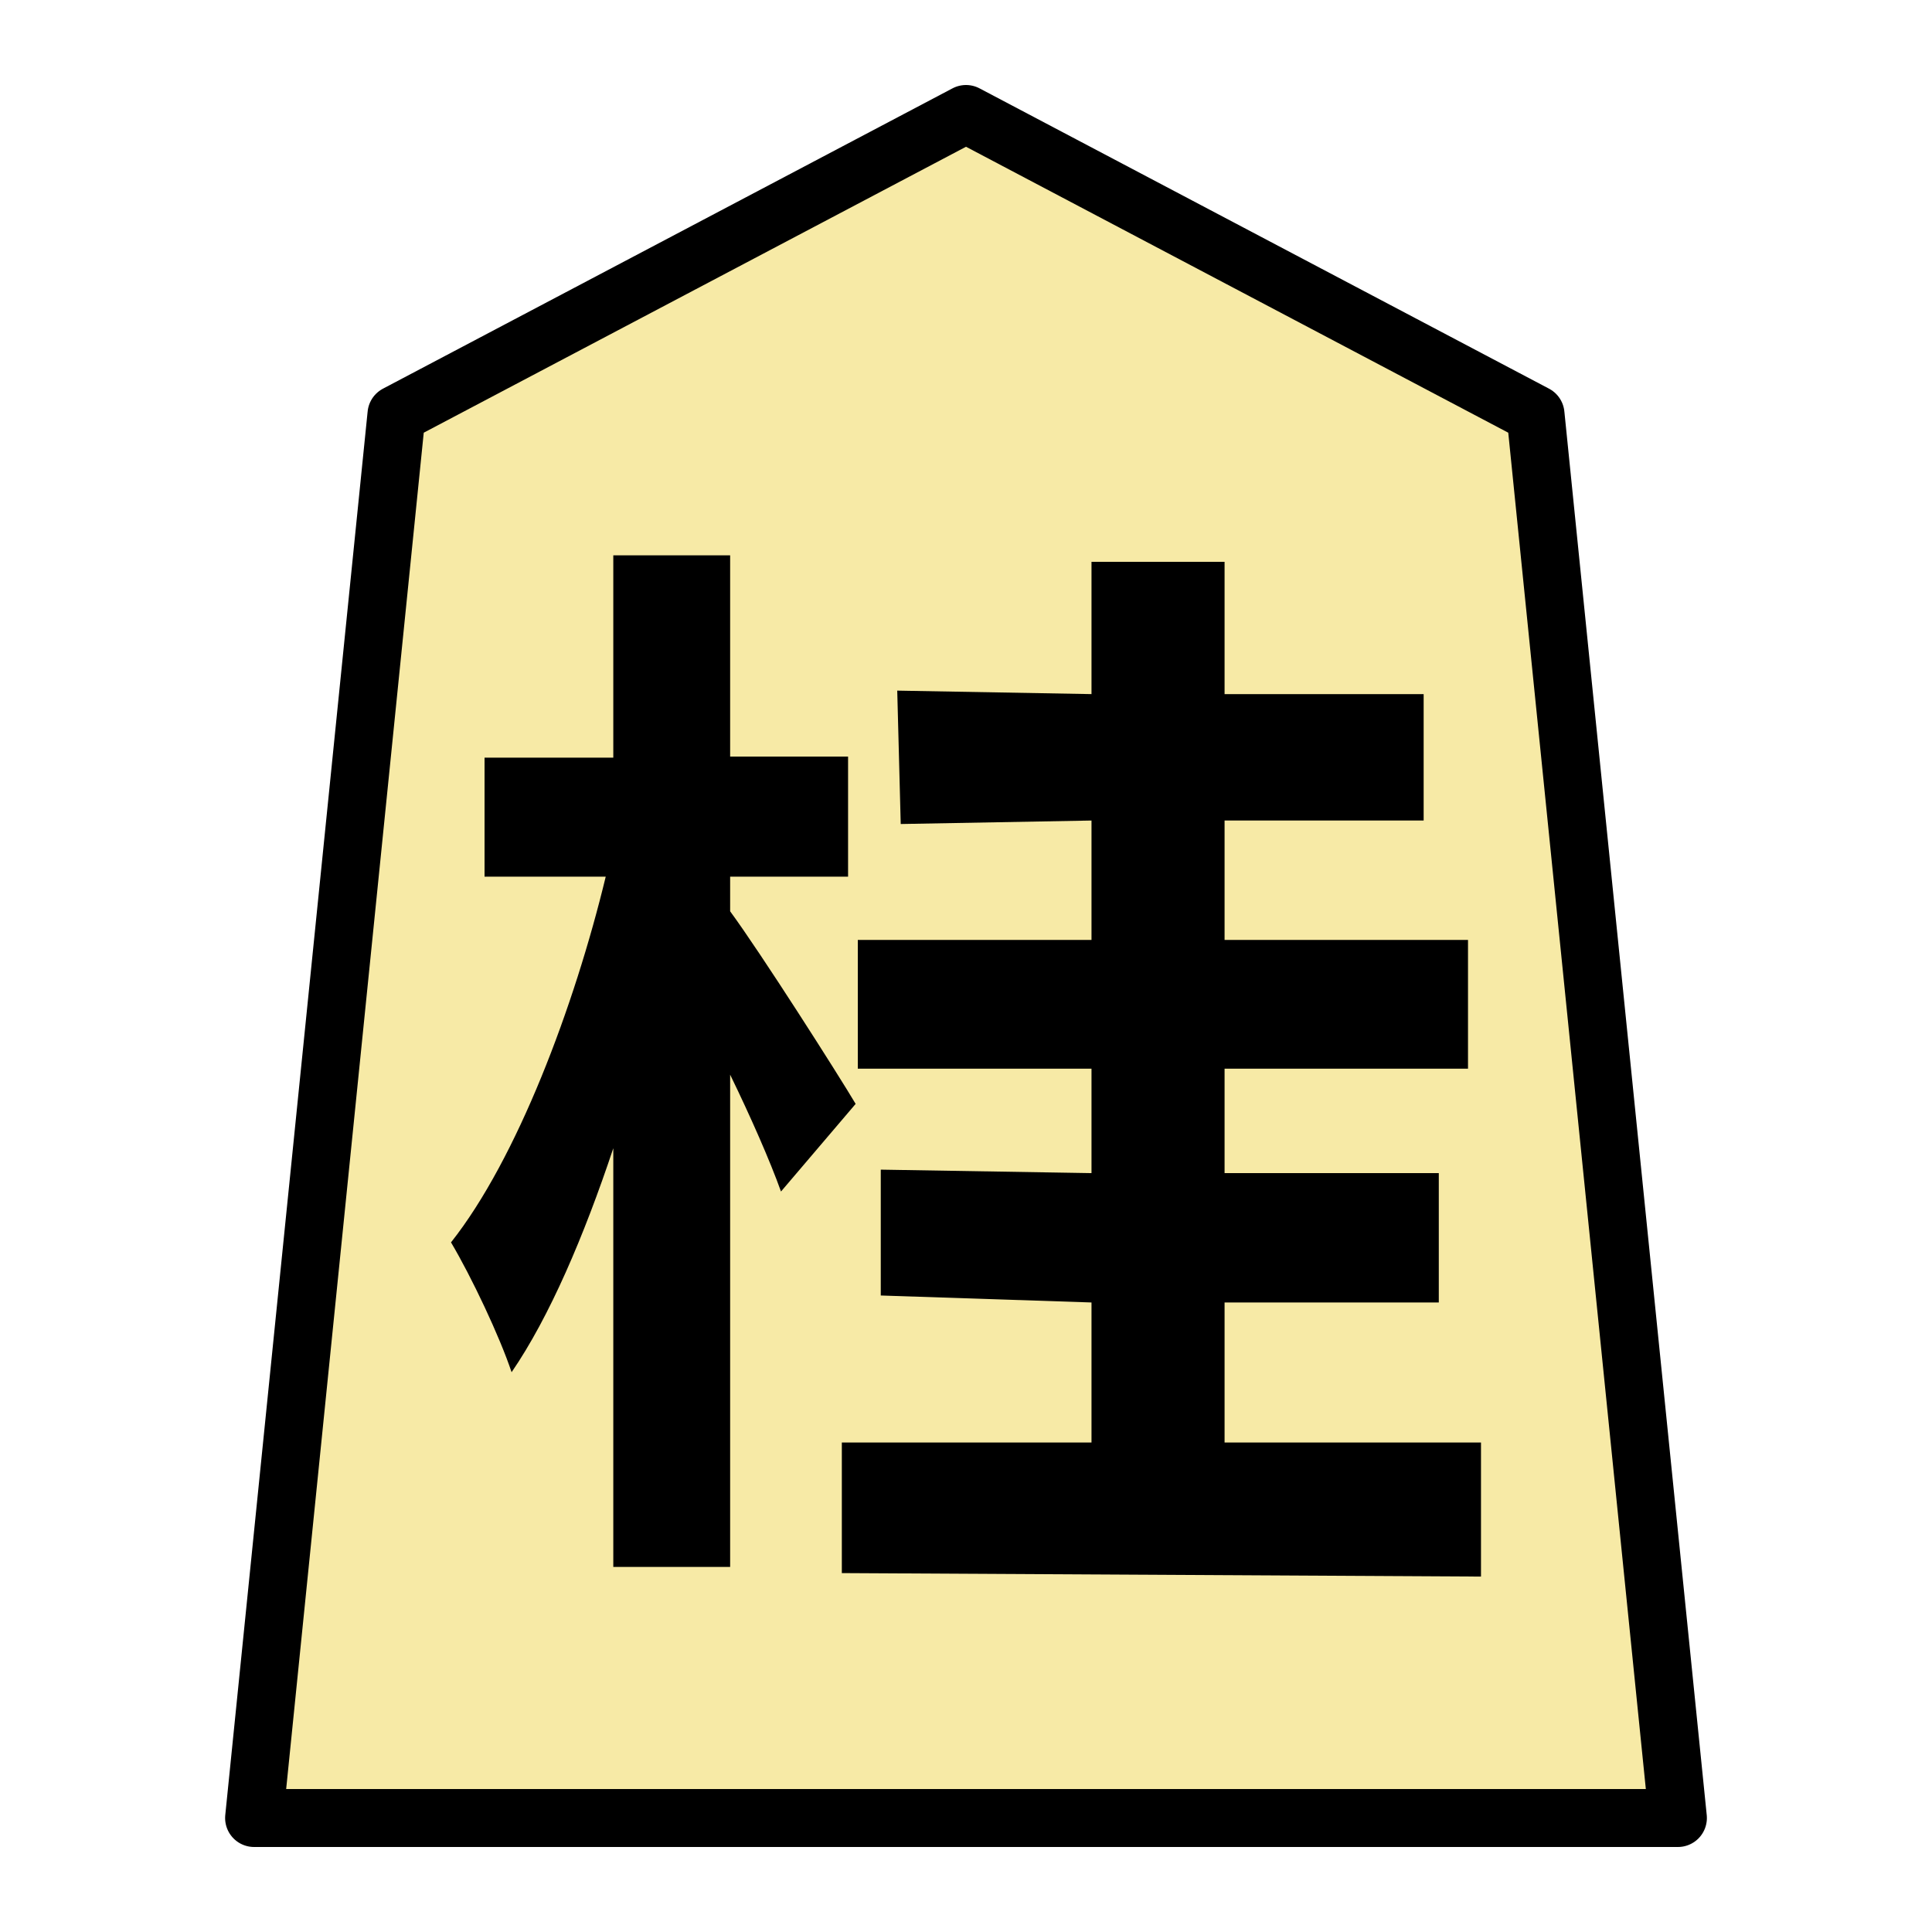 <?xml version="1.0" encoding="UTF-8" standalone="no"?>
<svg
   xmlns:dc="http://purl.org/dc/elements/1.1/"
   xmlns:cc="http://creativecommons.org/ns#"
   xmlns:rdf="http://www.w3.org/1999/02/22-rdf-syntax-ns#"
   xmlns:svg="http://www.w3.org/2000/svg"
   xmlns="http://www.w3.org/2000/svg"
   xmlns:sodipodi="http://sodipodi.sourceforge.net/DTD/sodipodi-0.dtd"
   xmlns:inkscape="http://www.inkscape.org/namespaces/inkscape"
   version="1.1"
   style="overflow:visible"
   viewBox="-150 -150 300 300"
   height="1200px"
   width="1200px"
   id="svg6005"
   sodipodi:docname="0KE.svg"
   inkscape:version="0.92.5 (2060ec1f9f, 2020-04-08)">
  <defs
     id="defs6009" />
  <sodipodi:namedview
     pagecolor="#ffffff"
     bordercolor="#666666"
     borderopacity="1"
     objecttolerance="10"
     gridtolerance="10"
     guidetolerance="10"
     inkscape:pageopacity="0"
     inkscape:pageshadow="2"
     inkscape:window-width="1310"
     inkscape:window-height="759"
     id="namedview6007"
     showgrid="false"
     inkscape:zoom="0.46166667"
     inkscape:cx="571.84116"
     inkscape:cy="600"
     inkscape:window-x="106"
     inkscape:window-y="22"
     inkscape:window-maximized="0"
     inkscape:current-layer="g6001"
     showguides="true" />
  <rect
     fill-opacity="0"
     fill="rgb(0,0,0)"
     height="300"
     width="300"
     y="-150"
     x="-150"
     id="rect5993" />
  <g
     style="fill:#ffffff;stroke-linejoin:round"
     id="g6001">
    <path
       style="fill:#f7eaa6;fill-opacity:1;stroke:none;stroke-width:0.9;stroke-linecap:butt;stroke-linejoin:round"
       inkscape:connector-curvature="0"
       id="path5995"
       d="M 0.002,-132.3 -88.435,-85.666 -110.544,132.3 h 221.088 L 88.435,-85.666 Z" />
    <path
       style="fill:#000000;stroke:none;stroke-width:3.744;stroke-linecap:butt;stroke-linejoin:round"
       d="m 677.951,348.971 v 82.154 l -120.66,-2.166 2.166,82.852 118.494,-2.166 v 74.156 H 532.799 v 79.973 h 145.152 v 64.877 l -130.889,-2.166 0,78.17 130.889,4.332 v 86.971 H 522.877 v 81.119 l 396.994,2.166 V 895.957 H 760.607 v -86.971 H 893.664 V 728.65 H 760.607 V 663.773 H 911.807 V 583.801 H 760.607 V 509.645 H 884.254 V 431.125 H 760.607 v -82.154 z"
       transform="matrix(0.25,0,0,0.25,-150,-150)"
       id="path1500"
       inkscape:connector-curvature="0"
       sodipodi:nodetypes="ccccccccccccccccccccccccccccccccc" />
    <path
       style="fill:#000000;stroke:none;stroke-width:0.9;stroke-linecap:butt;stroke-linejoin:round"
       d="m -17.136,21.411 c -2.688,-4.536 -14.784,-23.52 -19.488,-29.904 v -5.376 h 18.312 v -18.648 h -18.312 v -31.248 h -18.144 v 31.416 h -19.992 v 18.48 h 18.816 c -4.872,20.16 -13.776,43.848 -24.024,56.784 3.192,5.376 7.56,14.616 9.408,20.16 5.88,-8.568 11.256,-21.168 15.792,-34.776 v 65.016 h 18.144 V 16.875 c 3.192,6.552 6.216,13.44 7.896,18.144 z"
       id="path1498"
       inkscape:connector-curvature="0" />
    <path
       style="fill:none;stroke:#000000;stroke-width:9;stroke-linecap:butt;stroke-linejoin:round;stroke-opacity:1"
       inkscape:connector-curvature="0"
       id="path5999"
       d="M 0.002,-132.3 -88.435,-85.666 -110.544,132.3 h 221.088 L 88.435,-85.666 Z" />
  </g>
</svg>
